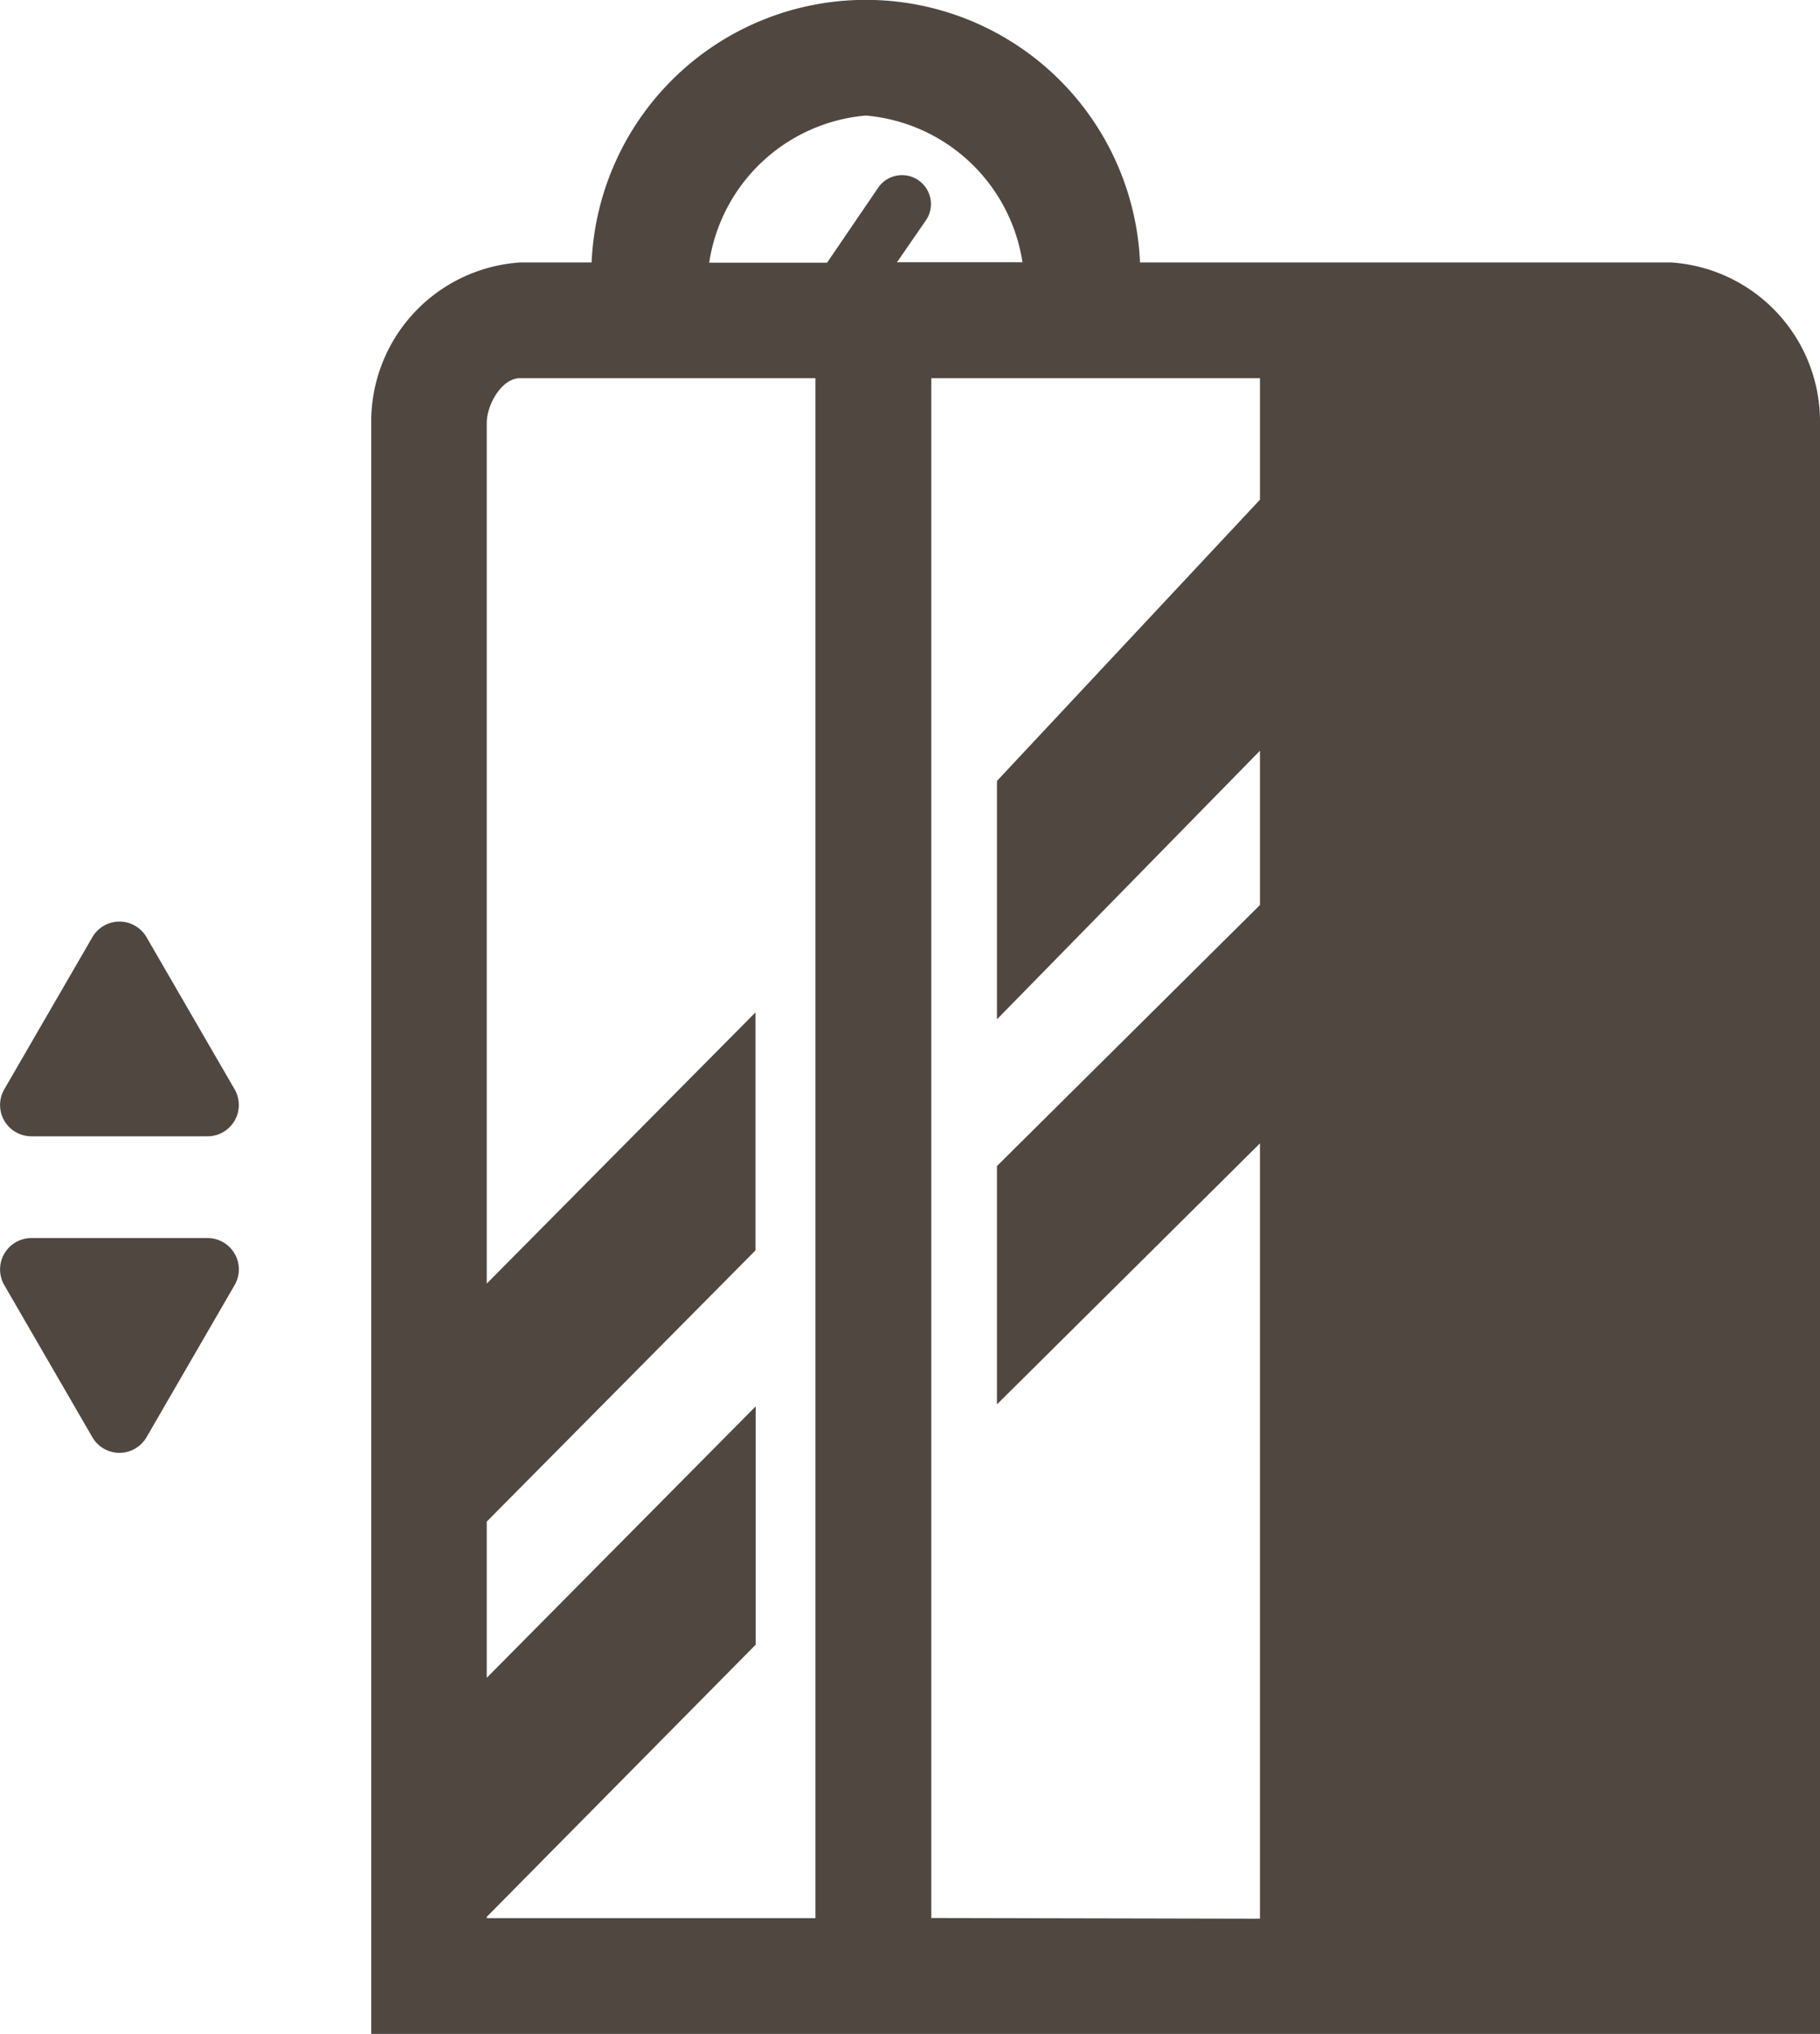 <svg xmlns="http://www.w3.org/2000/svg" width="31.465" height="35.151" viewBox="0 0 31.465 35.151"><defs><style>.a{fill:#504741;}</style></defs><g transform="translate(-435.985 -288.803)"><path class="a" d="M438.518,305a.541.541,0,0,0-.936,0l-1.523,2.629a.541.541,0,0,0,.468.812h3.046a.541.541,0,0,0,.468-.812Z"/><path class="a" d="M439.573,310.2h-3.046a.542.542,0,0,0-.468.813l1.523,2.629a.541.541,0,0,0,.936,0l1.523-2.629A.541.541,0,0,0,439.573,310.2Z"/><path class="a" d="M464.875,293.339h-9.181a4.745,4.745,0,0,0-9.481,0h-1.235a2.756,2.756,0,0,0-2.575,2.775v27.84H467.45v-27.84A2.756,2.756,0,0,0,464.875,293.339ZM450.953,290.8a3,3,0,0,1,2.709,2.536h-2.17L452,292.6a.5.5,0,0,0-.826-.563l-.89,1.306h-2.038A3,3,0,0,1,450.953,290.8Zm-6.55,31.128,4.646-4.7v-4.119L444.4,317.8v-2.7l4.646-4.687V306.3l-4.646,4.687V296.114c0-.317.258-.775.575-.775h5.108v26.615H444.4Zm7.683.023V295.339h5.682v2.1l-4.547,4.861v4.119l4.547-4.642v2.667l-4.547,4.511v4.119l4.547-4.511v13.4Z"/></g></svg>